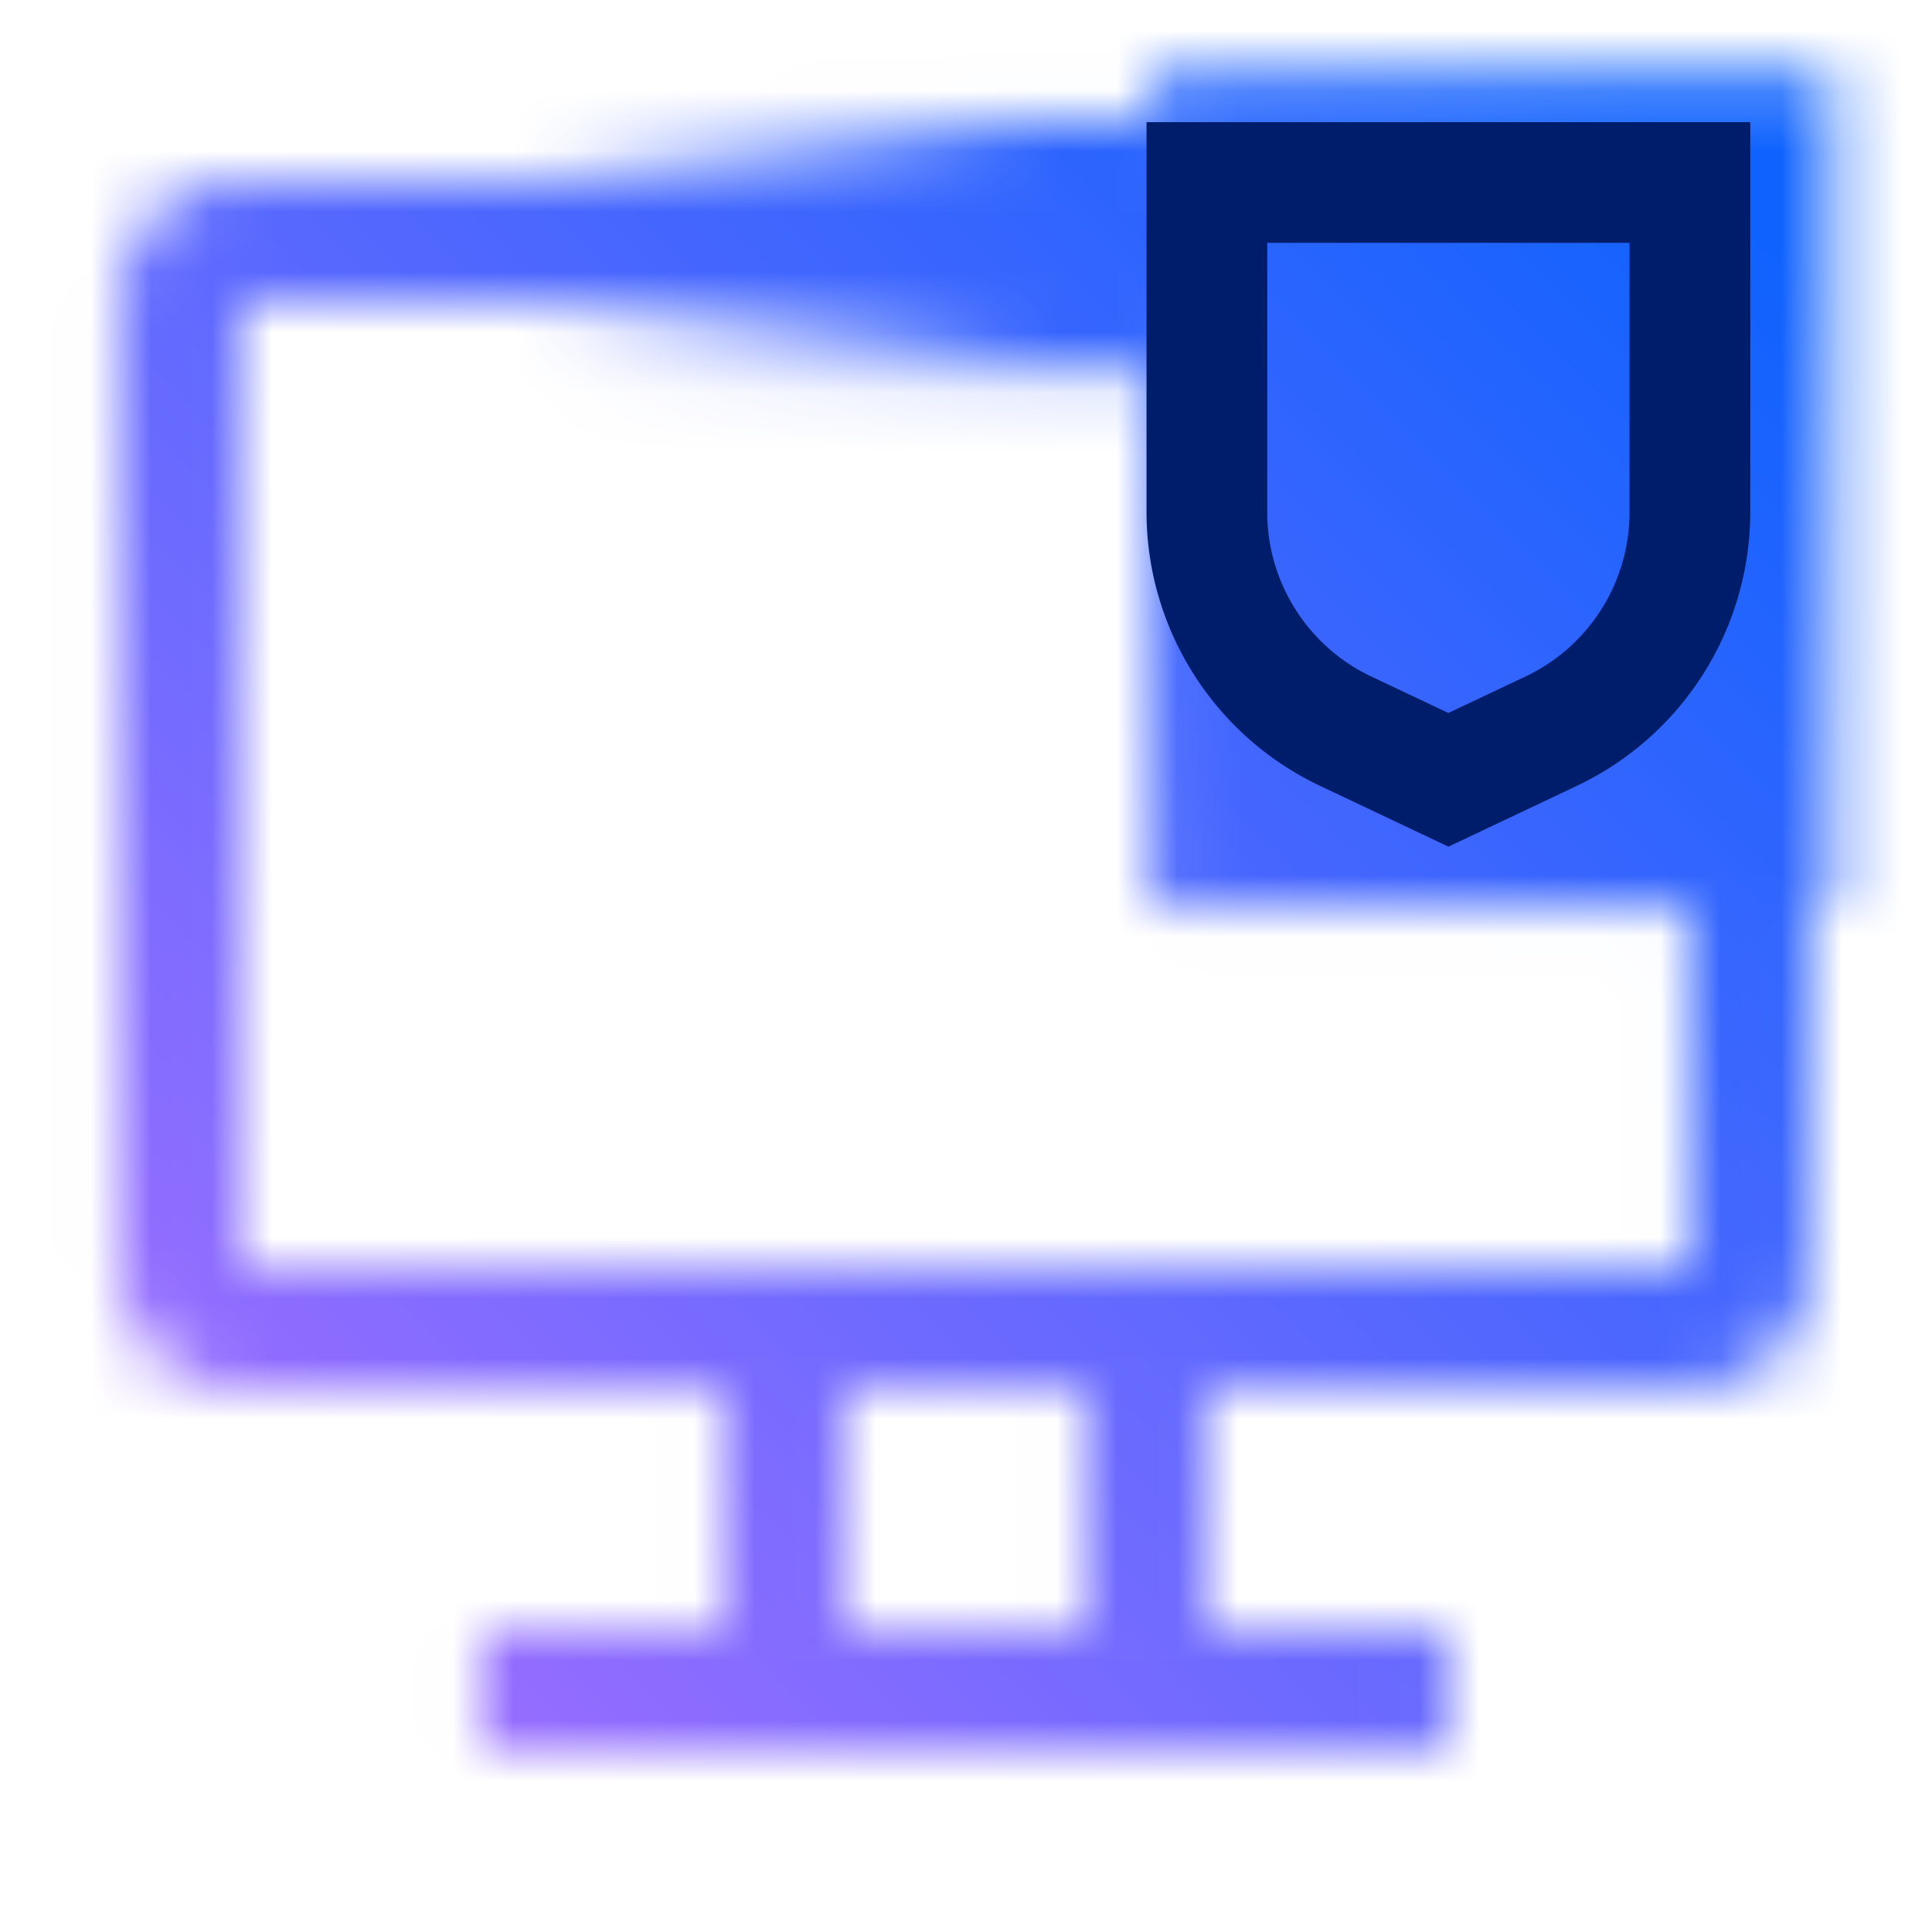 <svg id="SysdigSecure" xmlns="http://www.w3.org/2000/svg" viewBox="0 0 32 32"><defs><linearGradient id="159cgjgq0a" x1="2107.447" y1="2105.735" x2="2117.667" y2="2105.735" gradientTransform="translate(-2098.537 -2101.679)" gradientUnits="userSpaceOnUse"><stop offset="0" stop-opacity="0"/><stop offset=".8"/></linearGradient><linearGradient id="uh3mshduyc" x1="0" y1="32" x2="32" y2="0" gradientUnits="userSpaceOnUse"><stop offset=".1" stop-color="#a56eff"/><stop offset=".9" stop-color="#0f62fe"/></linearGradient><mask id="ga8lmsu69b" x="0" y="0" width="32" height="32" maskUnits="userSpaceOnUse"><path d="M3.987 2.998h24a2 2 0 0 1 2 2v16a2 2 0 0 1-2 2h-8v4h4v2h-16v-2h4v-4h-8a2 2 0 0 1-2-2v-16a2 2 0 0 1 2-2zm10 24h4v-4h-4v4zm-10-6h24v-16h-24v16z" style="fill:#fff;stroke-width:0"/><path style="fill:#000;stroke-width:0" d="M19.063 1.214h11.273V15.01H19.063z"/><path style="fill:url(#159cgjgq0a);stroke-width:0" d="M8.911 1.988h10.22v4.136H8.911z"/></mask></defs><g style="mask:url(#ga8lmsu69b)"><path style="fill:url(#uh3mshduyc);stroke-width:0" d="M0 0h32v32H0z"/></g><path d="m23.99 14.023-2.139-1.013a5.022 5.022 0 0 1-2.861-4.52V2.023h10v6.468a5.023 5.023 0 0 1-2.861 4.52l-2.139 1.013zm-3-10v4.468c0 1.153.674 2.218 1.717 2.711l1.283.607 1.283-.607a3.012 3.012 0 0 0 1.717-2.711V4.023h-6z" style="fill:#001d6c;stroke-width:0"/></svg>